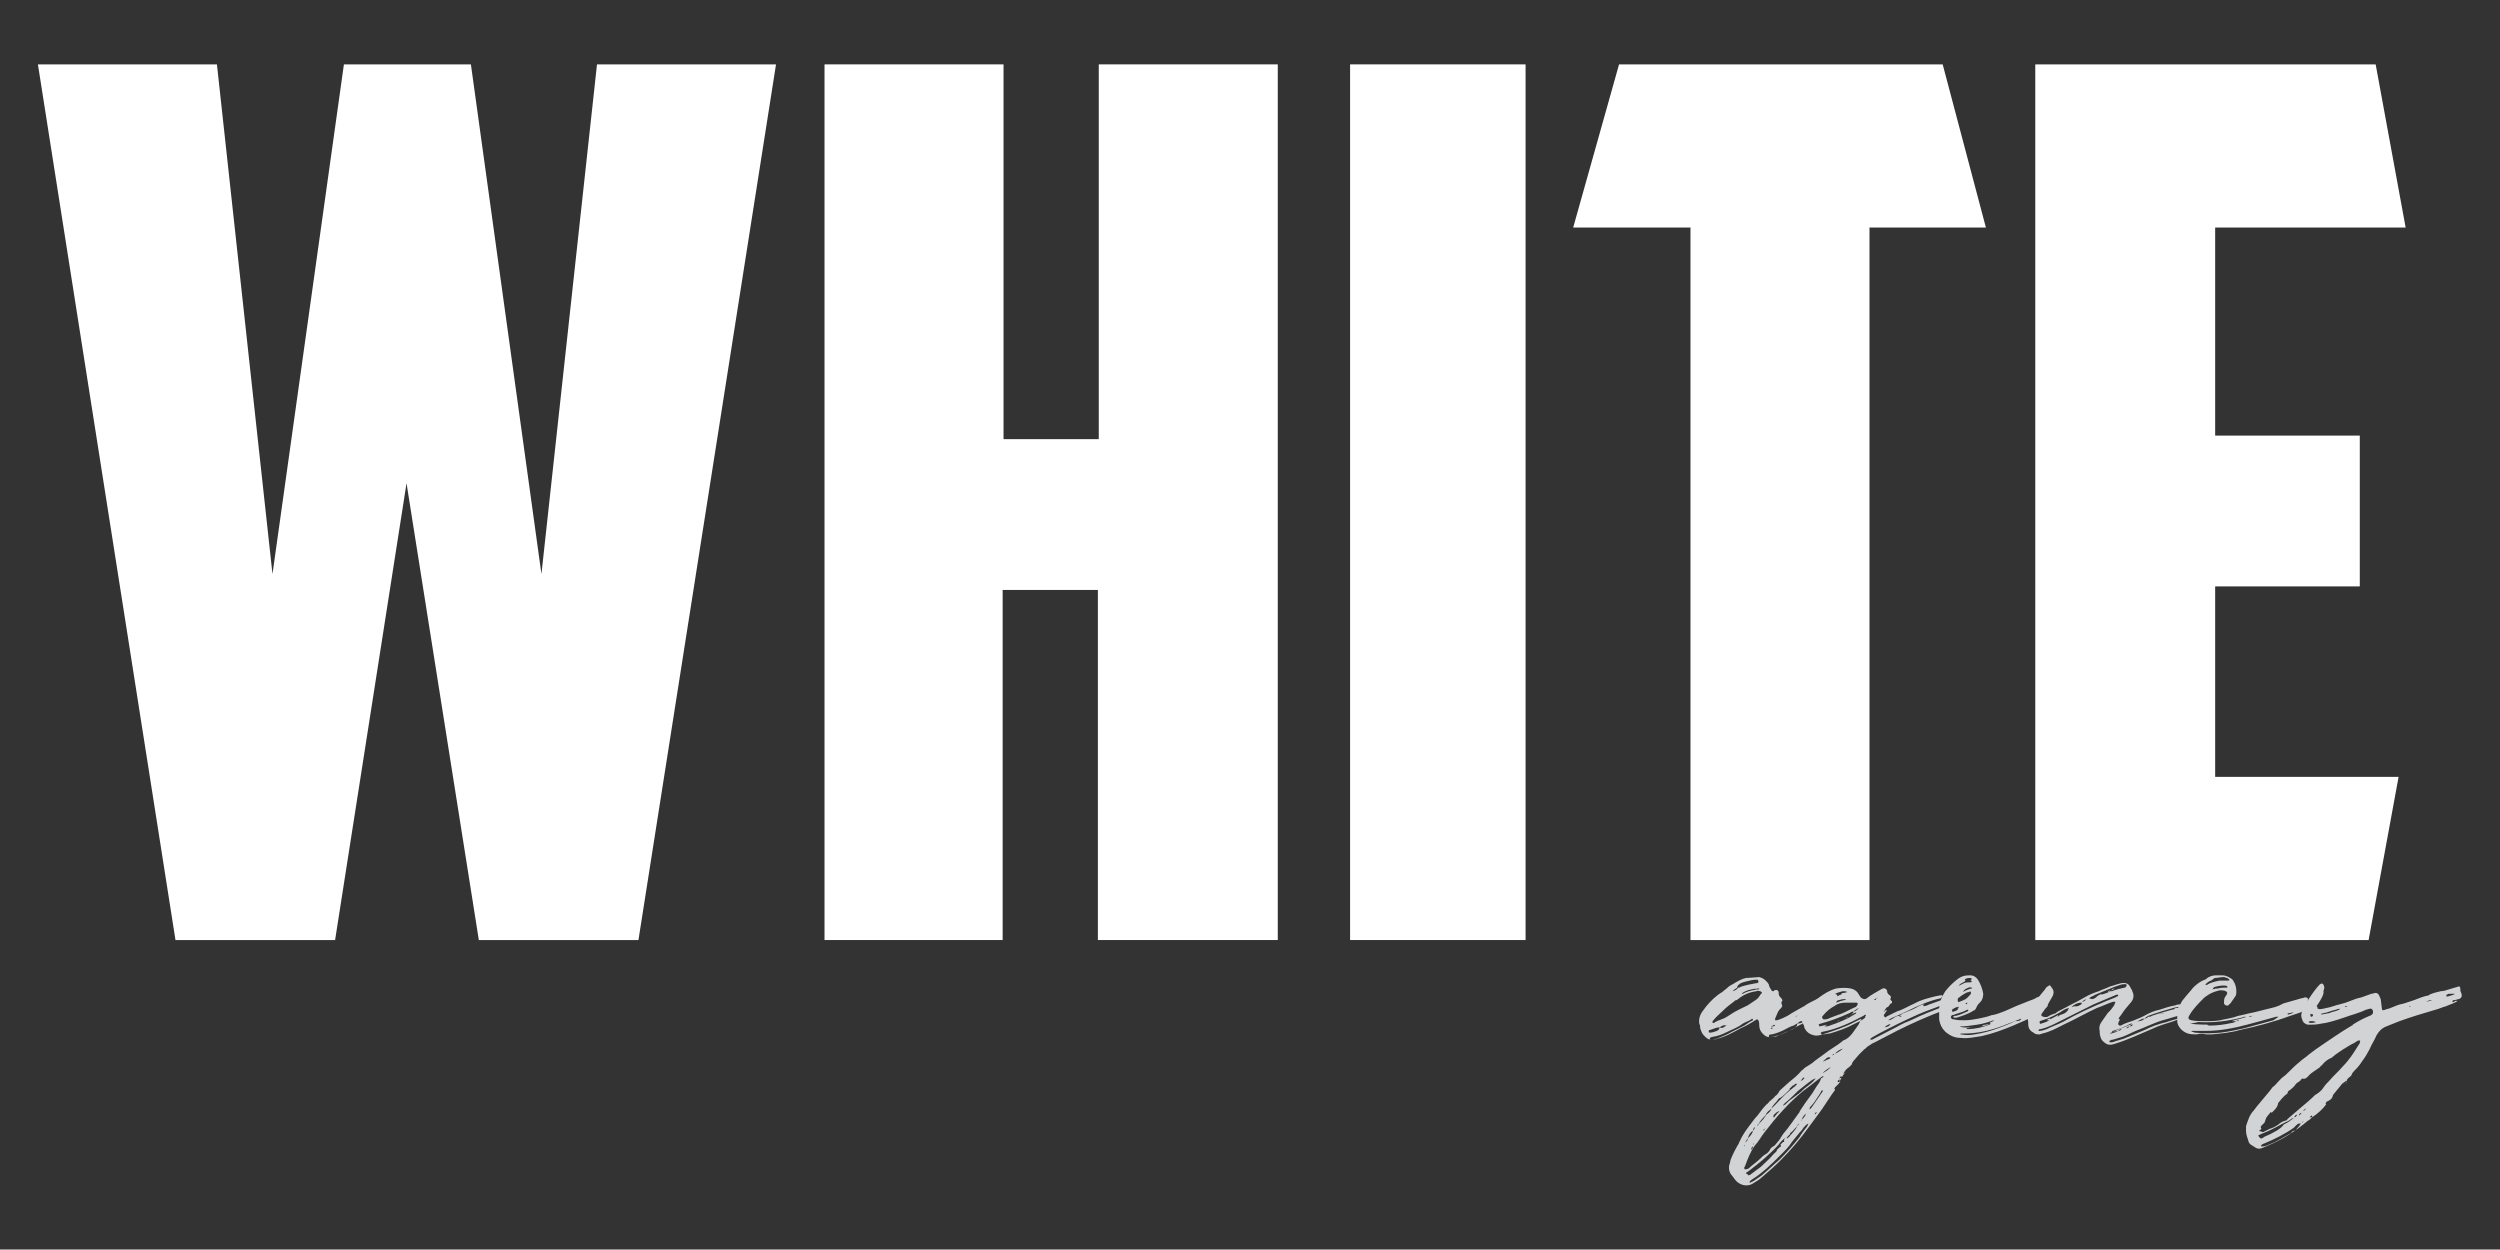 <?xml version="1.0" encoding="utf-8"?>
<!-- Generator: Adobe Illustrator 22.0.0, SVG Export Plug-In . SVG Version: 6.00 Build 0)  -->
<svg version="1.1" id="Layer_1" xmlns="http://www.w3.org/2000/svg" xmlns:xlink="http://www.w3.org/1999/xlink" x="0px" y="0px"
	 viewBox="0 0 283.5 141.7" style="enable-background:new 0 0 283.5 141.7;" xml:space="preserve">
<rect x="0" y="0" width="283.5" height="141.7" fill="#333333" stroke="none"/>
<style type="text/css">
	.st0{fill:#FFFFFF;}
	.st1{fill:#D1D3D4;}
</style>
<g>
	<g>
		<path class="st0" d="M67.7,7.3H88l-15.6,99.3H54.3l-8.2-51.8L38,106.6H19.9L4.3,7.3h20.3l6.3,57.8l8.1-57.8h14.4l8,57.8L67.7,7.3z
			"/>
		<path class="st0" d="M144.8,106.6h-20.3V66.9h-10.8v39.7H93.5V7.3h20.3v42.5h10.8V7.3h20.3V106.6z"/>
		<path class="st0" d="M153.1,7.3h19.9v99.3h-19.9V7.3z"/>
		<path class="st0" d="M220.3,7.3l4.9,18.5H212v80.8h-20.3V25.8h-13.3l5.2-18.5H220.3z"/>
		<path class="st0" d="M230.8,7.3h38.6l3.4,18.5h-21.6v23.6h16.4v17.1h-16.4v21.6H272l-3.4,18.5h-37.8V7.3z"/>
	</g>
	<g>
		<path class="st1" d="M208.3,113.3c0,0.1,0,0.1,0,0.2c0,0.1-0.1,0.2-0.1,0.3c-0.1,0.1-0.2,0.1-0.3,0.2c-0.2,0.1-0.4,0.2-0.5,0.4
			c-0.1,0-0.2,0.1-0.3,0.1c-1.1,0.7-2.3,1.4-3.5,2c-0.7,0.4-1.4,0.8-2.3,1c-0.2,0.1-0.5,0.1-0.7,0.1c-0.2,0-0.4-0.1-0.5-0.2
			c-0.4-0.3-0.6-0.7-0.6-1.1c0-0.2,0-0.4-0.1-0.6c-0.1-0.1-0.1-0.1-0.2-0.1c-0.1,0.1-0.2,0.1-0.3,0.2c-0.5,0.3-1,0.6-1.5,0.8
			c-0.9,0.5-1.8,1-2.7,1.2c-0.2,0.1-0.4,0.1-0.6,0.1c-0.3,0-0.5-0.1-0.7-0.3c-0.1-0.1-0.2-0.2-0.2-0.2c-0.2-0.2-0.3-0.5-0.4-0.8
			c0-0.2,0-0.3-0.1-0.5c-0.1-0.6,0.1-1.1,0.5-1.6c0.1-0.1,0.2-0.3,0.3-0.4c0.5-0.6,1.1-1.2,1.8-1.6c0.2-0.2,0.4-0.3,0.6-0.5
			c0.2-0.2,0.4-0.3,0.6-0.4c0.5-0.3,1-0.6,1.5-0.7c0,0,0,0,0.1,0c0.2,0,1.3-0.1,1.4-0.1c0.4,0.1,0.7,0.3,1,0.7
			c0.1,0.1,0.1,0.3,0.2,0.5c0.1,0.1,0.1,0.2,0.2,0.3c0,0.1,0.1,0.1,0.2,0.1c0,0,0.1,0,0.1-0.1c0.3-0.1,0.5,0,0.5,0.3
			c0,0.3,0.1,0.4,0.3,0.6c0,0,0.1,0.1,0.1,0.2c0.1,0.1-0.1,0.2-0.1,0.3c0,0.1,0.1,0.2,0.1,0.4c0,0.1-0.1,0.1-0.1,0.2
			c-0.4,0.3-0.5,0.8-0.7,1.2c0,0,0,0.1,0,0.2c0.1,0,0.1,0,0.2,0c0.4-0.1,0.8-0.3,1.2-0.5c0.6-0.4,1.2-0.7,1.7-1l0.2-0.1
			c0.5-0.4,1.1-0.6,1.6-0.9c0.1-0.1,0.2-0.1,0.3-0.2c0.3-0.1,0.6-0.2,0.9-0.4c0.2-0.1,0.3-0.2,0.5-0.3c0.1,0,0.2,0.1,0.2,0.1
			c0,0.1-0.1,0.2-0.1,0.3c0,0,0.1,0,0.1,0C208.4,112.8,208.4,112.9,208.3,113.3z M193.9,117.1c0.3,0,0.5-0.1,0.8-0.2
			c0.2-0.1,0.3-0.2,0.3-0.4c0.2,0.1,0.4,0.1,0.6-0.1l0.2-0.1c-0.3-0.1-0.5,0-0.8,0.2c-0.4,0-0.7,0.2-1.1,0.3c-0.1,0-0.2,0.1-0.1,0.2
			C193.7,117,193.8,117.1,193.9,117.1z M198.8,115.6C198.8,115.5,198.7,115.5,198.8,115.6c-0.1-0.1-0.2-0.1-0.2,0
			c-0.3,0.2-0.7,0.3-1,0.5c-0.5,0.4-1.1,0.6-1.7,0.9c-0.6,0.3-1.1,0.5-1.8,0.6l-0.2,0.1c0,0,0,0,0,0.1s0,0,0,0.1l0.2,0
			c0.3,0,0.5-0.1,0.8-0.2c0.5-0.2,1-0.4,1.5-0.7l1.4-0.7c0.3-0.2,0.7-0.5,1-0.6C198.7,115.6,198.8,115.6,198.8,115.6
			C198.8,115.6,198.8,115.6,198.8,115.6z M194,115.9C194,115.9,194,115.9,194,115.9C194,115.9,194,115.9,194,115.9
			C194,115.9,194,115.9,194,115.9L194,115.9z M199.6,112.4c-0.1,0-0.3-0.1-0.4,0c-0.8,0.1-1.5,0.4-2.1,0.9c0,0-0.1,0-0.1,0.1
			c-0.2,0-0.3,0.1-0.4,0.2c-0.4,0.3-0.8,0.6-1.2,1c-0.4,0.4-0.8,0.7-1.1,1.1c-0.1,0.1-0.1,0.1-0.1,0.2c0,0,0,0.1,0,0.1
			c0,0,0.1,0,0.1,0c0.1,0,0.1,0,0.2-0.1c0.2-0.1,0.4-0.2,0.7-0.3c0.3-0.1,0.5-0.2,0.8-0.4c0.1-0.1,0.2-0.1,0.3-0.2
			c0.6-0.4,1.3-0.7,1.9-1c0.3-0.2,0.6-0.4,0.9-0.6c0.3-0.2,0.4-0.4,0.6-0.7C199.9,112.6,199.8,112.5,199.6,112.4z M196,116.2
			C196,116.2,196,116.1,196,116.2L196,116.2c-0.1,0-0.1,0-0.1,0C195.9,116.2,195.9,116.2,196,116.2z M196.5,112.4
			c0.3-0.1,0.5-0.2,0.6-0.4c0.1,0,0.2,0,0.3-0.1c0.6-0.2,1.2-0.3,1.7-0.4c0.1,0,0.2,0,0.3-0.1c0,0,0-0.1,0-0.1c0-0.1,0-0.1-0.1-0.2
			c-0.1,0-0.1,0-0.2,0c-0.3,0-0.7,0.1-1.1,0.2c-0.4,0.1-0.8,0.2-1,0.6l0,0.1C196.9,112.1,196.6,112.2,196.5,112.4z M199.4,112.1
			L199.4,112.1c-0.6,0-1.4,0.2-1.8,0.5l-0.1,0.1l0,0c0,0,0,0,0,0c0.1,0,0.2,0,0.3-0.1c0.4-0.2,0.9-0.3,1.4-0.4c0.1,0,0.1,0,0.2,0
			c0.1,0,0.1,0,0.1-0.1C199.5,112.1,199.5,112.1,199.4,112.1z M204.4,115.9c0-0.1-0.1-0.1-0.1-0.1c-0.2,0-0.3,0.1-0.4,0.2
			c-0.2,0.1-0.3,0.2-0.5,0.3c-0.4,0.1-0.7,0.3-1.1,0.5c-0.4,0.2-0.9,0.4-1.4,0.5c-0.1,0-0.2,0-0.3,0.1c0,0,0,0,0,0.1
			c0,0,0,0.1,0,0.1l0.1,0c0.3,0,0.5,0,0.8-0.1c0.6-0.3,1.2-0.5,1.8-0.8l0.4-0.3c0.1-0.1,0.1-0.2,0.1-0.3
			C204,116,204.2,116.1,204.4,115.9C204.3,116,204.4,115.9,204.4,115.9z M200.8,116.4L200.8,116.4c0.2,0,0.4,0,0.5-0.1c0,0,0,0,0,0
			l-0.1-0.1C201.1,116.3,201,116.3,200.8,116.4C200.8,116.4,200.8,116.4,200.8,116.4z M200.8,116.6
			C200.8,116.6,200.8,116.7,200.8,116.6c0.1,0.1,0.2,0.1,0.2,0l0,0v0C201,116.5,200.9,116.5,200.8,116.6z M203.6,115.3
			c0.1,0,0.2-0.1,0.3-0.2C203.8,115.2,203.7,115.2,203.6,115.3z M207.6,113C207.6,113,207.6,113,207.6,113
			C207.5,113,207.5,113,207.6,113L207.6,113L207.6,113z"/>
		<path class="st1" d="M221,114.3c-0.1,0.2-0.3,0.2-0.4,0.2c-1.9,0.7-3.7,1.5-5.5,2.4l-2.5,1.3c-0.3,0.1-0.5,0.3-0.7,0.4
			c-0.2,0.1-0.3,0.3-0.5,0.4c-0.2,0.2-0.4,0.4-0.6,0.6c-0.2,0.2-0.4,0.5-0.6,0.7c-0.1,0.1-0.2,0.3-0.2,0.4c-0.1,0.1-0.2,0.2-0.3,0.3
			c-0.4,0.3-0.4,0.3-0.7,0.8c0.1-0.1,0.3-0.2,0.3-0.3c-0.1,0.2-0.3,0.4-0.4,0.6c-0.1,0-0.1-0.1-0.2,0c-0.1,0.1-0.1,0.1-0.1,0.2
			l0.2-0.1c0,0.1-0.1,0.3-0.2,0.4l0-0.2c-0.1,0.1-0.2,0.1-0.2,0.2v0.1c0,0,0.1,0,0.1,0c0.1,0,0.1-0.1,0.2-0.1
			c-0.1,0.2-0.2,0.3-0.3,0.4c-0.1,0.1-0.2,0.2-0.3,0.3s-0.1,0.2,0,0.3c-0.1,0.1-0.2,0.3-0.3,0.4c-0.4,0.6-0.8,1.2-1.2,1.8l-1.4,1.9
			c-1,1.4-2.1,2.7-3.3,3.9c-0.7,0.7-1.4,1.3-2.1,1.9c-0.3,0.3-0.7,0.5-1,0.7c-0.8,0.5-1.7,0.1-2.1-0.5c-0.1-0.1-0.2-0.3-0.3-0.4
			c-0.3-0.3-0.4-0.8-0.3-1.2c0.1-0.2,0.1-0.5,0.2-0.7c0.2-0.5,0.5-1.1,0.8-1.6c0.1-0.1,0.1-0.3,0.2-0.4c0.2-0.5,0.6-1.1,0.9-1.5
			c0.4-0.5,0.7-1,1.1-1.4c0.4-0.5,0.7-1,1.2-1.4c0.2-0.3,0.6-0.5,0.8-0.8c0.2-0.1,0.3-0.3,0.4-0.4c0-0.1,0.1-0.2,0.2-0.3
			c0.3-0.3,0.7-0.6,1-0.9c0.5-0.4,1-0.8,1.4-1.3c0.2-0.1,0.3-0.3,0.5-0.4c0.3-0.2,0.7-0.4,1-0.7c0.4-0.3,0.7-0.5,1.1-0.8
			c0.6-0.5,1.4-0.9,2-1.4c0,0,0.1-0.1,0.1-0.1c0.6-0.2,1-0.7,1.4-1.3c0.2-0.3,0.4-0.5,0.5-0.8c0-0.1,0.1-0.2,0.2-0.3
			c-0.1-0.1-0.1,0-0.2,0l-0.6,0.3c-1.1,0.6-2.4,1-3.6,1.4c-0.3,0.1-0.7,0.2-1,0.1c-0.5-0.1-0.9-0.4-1.1-0.9c0-0.1,0-0.2-0.1-0.3
			c-0.2-0.6,0-1.2,0.4-1.7c0.4-0.5,0.8-0.9,1.3-1.3c0.6-0.5,1.3-0.9,2-1.1c0.6-0.1,1.2-0.1,1.7,0c0.4,0.1,0.7,0.3,0.9,0.7l0.2,0.3
			c0.2,0.2,0.4,0.2,0.5,0.2c0.1,0,0.2-0.1,0.2-0.1c0.5-0.4,1.1-0.7,1.6-1l0.2-0.1c0.2-0.1,0.5,0.1,0.5,0.3c0,0.2,0.1,0.3,0.2,0.4
			c0.2,0.1,0.3,0.3,0.2,0.4c-0.1,0.1,0,0.2,0.1,0.3c0.1,0.1,0.1,0.3-0.1,0.3c-0.1,0.1-0.2,0.3-0.3,0.4l-0.1,0
			c-0.2,0.2-0.3,0.4-0.4,0.6c0.1-0.1,0.2-0.2,0.3-0.3c0.1,0.1,0,0.2,0,0.2l-0.2,0.3c-0.1,0.1-0.1,0.2,0,0.3c0.1,0.1,0.2,0.1,0.2,0
			l1-0.5c0.1,0,0.2-0.1,0.2-0.1c0.7-0.2,1.3-0.6,2-0.9c0.7-0.4,1.5-0.6,2.3-0.8l0.5-0.1c0.1,0,0.3-0.1,0.3,0c0.1,0,0.1,0.1,0.1,0.1
			c0,0.1,0,0.1-0.1,0.1c0,0-0.1,0-0.1,0.1c-1.4,0.3-2.7,0.9-3.9,1.5c-0.5,0.2-1,0.5-1.6,0.7c-0.2,0.1-0.3,0.2-0.5,0.3
			c0.3,0,0.4-0.1,0.7-0.3c0.2-0.1,0.3-0.2,0.6-0.2c0,0.1,0,0.1,0.1,0.1l0.2-0.1c-0.1,0-0.2,0-0.3,0c0.2-0.2,0.4-0.3,0.7-0.4
			c0.5-0.2,1-0.4,1.5-0.7c0.2-0.1,0.4-0.2,0.6-0.2c-0.1,0.1-0.1,0.1-0.1,0.2c0.3,0,0.5-0.1,0.7-0.2l1.4-0.5c0.1,0,0.3-0.1,0.4-0.1
			c0.1,0,0.2,0,0.2,0.1s0,0.2-0.1,0.3c-0.1,0.1-0.3,0.1-0.3,0.2c-0.9,0.4-1.9,0.7-2.8,1.1c-1.6,0.7-3.2,1.5-4.7,2.3
			c-0.3,0.2-0.6,0.3-0.8,0.5c0,0,0,0.1,0,0.1c0,0,0.1,0,0.1,0c0,0,0.1,0,0.1,0c1-0.5,1.9-1,2.9-1.5c0.5-0.3,1-0.5,1.5-0.7
			c1.2-0.6,2.5-1.1,3.8-1.6C220.7,114.3,220.9,114.2,221,114.3z M197.5,130.3L197.5,130.3L197.5,130.3L197.5,130.3z M197.7,132.5
			C197.6,132.4,197.6,132.4,197.7,132.5L197.7,132.5L197.7,132.5L197.7,132.5z M197.9,129.8c-0.1,0.1-0.2,0.1-0.1,0.2
			C197.8,129.9,197.9,129.8,197.9,129.8z M206.8,122C206.8,122,206.8,122,206.8,122l-0.2,0.1c-0.7,0.5-1.4,1.1-2.1,1.6
			c-1.7,1.4-3.1,3-4.4,4.7c-0.4,0.5-0.7,1.1-1.1,1.5c-0.5,0.7-0.8,1.5-1.1,2.3c0,0.1-0.1,0.1-0.1,0.2c0,0.2,0,0.2,0.2,0.2
			c0.1,0,0.3-0.1,0.3-0.1c0.4-0.4,0.9-0.7,1.3-1.1c0.2-0.2,0.4-0.4,0.6-0.5c0.2-0.1,0.4-0.3,0.5-0.5c0.1-0.2,0.2-0.3,0.4-0.4
			c0.2-0.1,0.3-0.3,0.4-0.4c0.3-0.3,0.5-0.7,0.7-1c0.7-0.8,1.2-1.6,1.8-2.4c0,0,0.1-0.1,0.1-0.2c0.2-0.3,0.4-0.6,0.6-0.9
			c0.3-0.4,0.5-0.7,0.8-1.1c0.2-0.3,0.3-0.5,0.5-0.8c0.2-0.3,0.4-0.5,0.5-0.9C206.7,122.2,206.8,122.1,206.8,122L206.8,122z
			 M198.3,133.3l0.2-0.1c0.4-0.3,0.8-0.6,1.2-0.9c0.5-0.5,1-0.9,1.4-1.4l0.1-0.1c0.1-0.1,0.3-0.2,0.3-0.4l0.1-0.1
			c0,0,0.1-0.1,0.1-0.1l0.1-0.1c0.2-0.1,0.2-0.1,0.1-0.3c0.1-0.1,0.2-0.2,0.3-0.3l0.1,0c0,0,0-0.1,0.1-0.1l-0.1,0
			c0-0.2,0.1-0.3,0.2-0.4c-0.3,0.2-0.6,0.5-0.8,0.8c-1,1.1-2.2,2.1-3.4,3l-0.3,0.2c0,0,0,0.1,0,0.1c0,0,0.1,0,0.1,0L198.3,133.3
			C198.3,133.3,198.3,133.3,198.3,133.3z M197.9,129.6c0.2-0.2,0.3-0.3,0.3-0.5c0.3-0.3,0.5-0.5,0.6-0.9c0.1-0.1,0.2-0.2,0.2-0.4
			c-0.1,0.1-0.2,0.2-0.2,0.4c-0.3,0.2-0.5,0.5-0.6,0.9C198.1,129.2,198,129.4,197.9,129.6z M205.1,127.4c-0.3,0.1-0.4,0.3-0.6,0.5
			c-0.1,0.2-0.3,0.4-0.4,0.5l-0.9,1.1c-0.3,0.5-0.8,1-1.2,1.4c-1.1,1.1-2.1,2.1-3.4,2.9l-0.2,0.2c0,0,0,0,0,0.1c0,0,0.1,0,0.1,0
			l0.4-0.2c0.4-0.3,0.8-0.5,1.1-0.8c0.6-0.5,1.2-1.1,1.8-1.6c0.8-0.8,1.6-1.7,2.3-2.6c0.2-0.4,0.5-0.7,0.7-1
			C205,127.7,205,127.5,205.1,127.4z M198.6,130.4c0.1-0.1,0.2-0.3,0.2-0.4C198.6,130.1,198.6,130.2,198.6,130.4z M198.9,129.6
			l-0.1,0.2C198.9,129.8,198.9,129.7,198.9,129.6L198.9,129.6C199,129.6,199,129.6,198.9,129.6z M199.3,127.7
			c0.1-0.1,0.1-0.2,0.2-0.3c0.3-0.3,0.6-0.6,0.8-1c0.3-0.2,0.5-0.4,0.6-0.7c0,0,0-0.1,0.1-0.1c0.1-0.1,0.2-0.2,0.3-0.3
			c0.5-0.5,1-1.1,1.5-1.5c0.2-0.2,0.4-0.3,0.6-0.5c0.2-0.1,0.3-0.3,0.4-0.4l-0.2,0c-0.1,0.1-0.2,0.2-0.3,0.2
			c-0.1,0.1-0.2,0.2-0.3,0.3l-0.1,0.1c0,0,0.1,0,0.1,0l-0.1,0.1c-0.3,0.3-0.6,0.6-1,0.9l-0.1,0c-0.2,0.2-0.3,0.4-0.5,0.6l-0.1,0.1
			c-0.1,0.2-0.3,0.3-0.3,0.5c0,0-0.1,0.1-0.1,0.1c-0.3,0.2-0.5,0.4-0.6,0.7c-0.3,0.3-0.6,0.6-0.8,1
			C199.3,127.5,199.3,127.6,199.3,127.7z M200.1,128c-0.1,0.1-0.2,0.2-0.1,0.2C200.1,128.2,200.1,128.1,200.1,128
			c0.1,0,0.1-0.1,0.1-0.1L200.1,128z M201.4,126.2c-0.1,0.1-0.3,0.2-0.3,0.4c0,0,0,0.1,0,0.1c0,0,0.1,0,0.1,0
			c0.2-0.3,0.4-0.5,0.6-0.7C201.7,126,201.5,126.1,201.4,126.2z M203.9,123.7c-0.5,0.5-1,1-1.5,1.4c-0.1,0.1-0.2,0.2-0.2,0.3
			c0.1-0.1,0.2-0.1,0.3-0.2c0.2-0.2,0.4-0.4,0.7-0.6c0.3-0.2,0.5-0.4,0.8-0.6c0.3-0.2,0.5-0.5,0.8-0.7c0.4-0.3,0.8-0.6,1.1-1
			c-0.1,0-0.2,0.1-0.3,0.1C205,122.8,204.4,123.3,203.9,123.7z M202.9,128.9c0.3-0.4,0.7-0.7,0.9-1.2c0.1-0.1,0.2-0.2,0.2-0.3
			c-0.1,0.1-0.2,0.2-0.2,0.3c-0.3,0.3-0.5,0.6-0.8,0.8c0,0,0,0.1,0,0.1l-0.1,0.1c-0.1,0.1-0.3,0.3-0.3,0.4
			C202.7,129.1,202.8,129,202.9,128.9z M204.3,127c0.2-0.2,0.4-0.4,0.5-0.7C204.6,126.4,204.4,126.7,204.3,127
			c-0.1,0.1-0.1,0.2-0.2,0.3C204.2,127.1,204.3,127.1,204.3,127z M204.2,122.6c0.2-0.1,0.3-0.2,0.4-0.3c0,0,0-0.1,0-0.1l-0.1,0
			C204.4,122.3,204.3,122.4,204.2,122.6z M205.2,125.8c-0.1,0.1-0.1,0.1-0.2,0.2C205.1,125.9,205.1,125.9,205.2,125.8z M206.7,123.6
			c-0.2,0.1-0.2,0.2-0.3,0.4c-0.3,0.4-0.6,1-1,1.4c-0.1,0.1-0.2,0.2-0.2,0.4c0.2-0.1,0.2-0.2,0.3-0.3l1.1-1.6
			C206.7,123.8,206.7,123.7,206.7,123.6z M206,126.1L206,126.1c-0.2,0.1-0.2,0.2-0.2,0.3l0.2-0.2C206,126.2,206,126.2,206,126.1
			C206,126.1,206,126.1,206,126.1z M205.9,122.2L205.9,122.2C206,122.2,206,122.2,205.9,122.2C206,122.2,205.9,122.2,205.9,122.2z
			 M206.3,116.4l0.9-0.2c-0.1,0.1-0.2,0.1-0.3,0.2l-0.1,0c0,0,0,0-0.1,0h0.1c0,0,0.1,0,0.1,0c0.2,0,0.4,0,0.6-0.1
			c0.9-0.3,1.9-0.7,2.7-1.2c0.1-0.1,0.3-0.1,0.3-0.3l-0.5,0.2c0.1-0.1,0.2-0.2,0.2-0.3c0.2,0,0.4-0.2,0.6-0.4
			c-0.2,0.1-0.4,0.2-0.6,0.4c-0.2,0-0.3,0.1-0.5,0.2c-1.1,0.5-2.2,0.9-3.3,1.2l-0.2,0.1C206.3,116.2,206.3,116.3,206.3,116.4
			L206.3,116.4C206.2,116.3,206.3,116.4,206.3,116.4z M211.6,115.1c-0.2-0.1-0.2,0.1-0.3,0.1c-1.5,0.8-3,1.5-4.6,1.8
			c-0.1,0-0.1,0-0.2,0.1c0,0-0.1,0.1,0,0.1c0,0,0,0,0.1,0.1l0.2,0c0.2,0,0.4-0.1,0.7-0.1c1-0.3,1.9-0.6,2.8-1.1
			c0.4-0.2,0.9-0.4,1.2-0.7C211.5,115.2,211.6,115.2,211.6,115.1z M206.5,125.4C206.5,125.3,206.5,125.3,206.5,125.4
			C206.5,125.4,206.5,125.4,206.5,125.4C206.5,125.4,206.5,125.4,206.5,125.4L206.5,125.4z M206.7,115.2c-0.1,0.1-0.1,0.2,0,0.3
			c0,0.1,0.1,0.1,0.2,0.1c0.3,0,0.5-0.1,0.7-0.2c0.3-0.1,0.5-0.2,0.8-0.3c0.7-0.2,1.3-0.6,2-0.9c0.1,0,0.1-0.1,0.2-0.2
			c0.1-0.1,0.1-0.3-0.1-0.3c-0.1,0-0.1,0-0.2,0c-0.2,0-0.4,0-0.8,0l-0.2,0c-0.5,0-0.9,0.1-1.3,0.4
			C207.6,114.3,207.1,114.7,206.7,115.2C206.7,115.2,206.7,115.2,206.7,115.2z M207.6,121c-0.3,0.2-0.7,0.4-0.9,0.7
			C207,121.5,207.4,121.3,207.6,121z M207.5,119.9c0,0-0.1,0-0.2,0c-0.2,0.1-0.4,0.3-0.6,0.5c0.2-0.1,0.3-0.1,0.4-0.2
			c0.1,0,0.2-0.1,0.3-0.1C207.6,120,207.6,119.9,207.5,119.9z M206.9,115.2L206.9,115.2L206.9,115.2
			C206.9,115.1,206.9,115.2,206.9,115.2z M207.1,115C207,115.1,207,115.1,207.1,115L207.1,115z M207.1,123
			C207.1,123,207.1,123,207.1,123C207.1,123,207.1,123,207.1,123L207.1,123z M207.6,113C207.6,113,207.6,113,207.6,113
			c0.1,0,0.2,0,0.3,0l0,0.1c0.3,0,0.6-0.2,0.8-0.3c0.1,0,0.1,0,0.1,0c0-0.2,0.2-0.2,0.3-0.2c0.1,0,0.3-0.1,0.4-0.1
			c-0.2-0.1-0.3-0.1-0.5-0.1C208.5,112.5,208,112.7,207.6,113C207.6,112.9,207.5,112.9,207.6,113z M207.9,116
			c-0.1,0-0.2,0.1-0.3,0.1l0,0L207.9,116z M207.6,114c0.1,0,0.2,0,0.2-0.1c0.4-0.2,0.9-0.4,1.4-0.5c0.1,0,0.1,0,0.1-0.1
			c0,0-0.1,0-0.1,0c-0.5,0-1,0.2-1.5,0.5C207.8,113.8,207.7,113.9,207.6,114z M208,119.5c-0.1,0-0.2,0.1-0.2,0.2
			C207.9,119.6,208,119.6,208,119.5z M208,112.9c-0.1,0-0.1,0.1-0.2,0.1C207.9,113,208,112.9,208,112.9L208,112.9z M208.1,123.4
			L208.1,123.4C208.1,123.5,208.1,123.5,208.1,123.4L208.1,123.4z M209,118.9c-0.3,0.1-0.7,0.3-0.9,0.6
			C208.5,119.3,208.8,119.1,209,118.9z M208.6,115.7l-0.3,0.1v0C208.4,115.8,208.5,115.8,208.6,115.7z M209.2,115.5
			c0,0-0.1,0-0.2,0.1C209.1,115.5,209.1,115.5,209.2,115.5L209.2,115.5C209.2,115.4,209.2,115.5,209.2,115.5z M209.6,115.3
			c-0.1,0.1-0.3,0.1-0.4,0.2C209.3,115.4,209.5,115.3,209.6,115.3z M209.8,115.2c0,0,0.1-0.1,0.2-0.1L209.8,115.2z M209.9,115.1
			c0.1,0,0.1-0.1,0.2-0.1C210.1,115,210,115.1,209.9,115.1z M212.5,113.4l0.2,0c0-0.1,0.1-0.1,0.1-0.2
			C212.6,113.3,212.6,113.3,212.5,113.4z M212.9,113.1c-0.1,0.1-0.1,0.1-0.2,0.1C212.8,113.2,212.9,113.2,212.9,113.1
			C213,113.1,213,113.1,212.9,113.1C213,113,212.9,113.1,212.9,113.1z M214.4,116.1c-0.3,0.1-0.5,0.2-0.7,0.4
			C214.2,116.4,214.2,116.4,214.4,116.1z M213.9,116.1c0.1,0,0.2-0.1,0.3-0.1C214.1,116,214,116.1,213.9,116.1z M218.4,114.2
			L218.4,114.2L218.4,114.2c0.1-0.1,0.2-0.1,0.3-0.1L218.4,114.2z M219.1,113.9c0.1,0,0.2-0.1,0.3-0.1L219.1,113.9z M219.7,113.8
			c-0.1,0-0.2,0.1-0.3,0.1C219.5,113.8,219.6,113.8,219.7,113.8z"/>
		<path class="st1" d="M231.7,114.7c-0.1,0-0.1,0.1-0.2,0.1c-0.2,0-0.3,0.1-0.4,0.2c-0.9,0.5-1.9,0.9-2.8,1.3
			c-1.2,0.5-2.3,0.9-3.6,1.2c-0.8,0.1-1.5,0.3-2.3,0.2c-0.7,0-1.2-0.2-1.8-0.7c-0.4-0.4-0.6-0.8-0.7-1.4c0-0.3,0-0.7,0-1.1
			c0-0.8,0.3-1.5,0.7-2.1c0.4-0.5,0.8-0.9,1.3-1.3s0.9-0.5,1.5-0.5c0.4,0,0.7,0.2,0.9,0.5c0.3,0.5,0.5,1,0.6,1.6
			c0,0.3-0.1,0.7-0.3,0.9c-0.2,0.2-0.4,0.4-0.5,0.7c-0.1,0.2-0.2,0.3-0.3,0.3c-0.6,0.4-1.3,0.6-1.9,0.8c-0.1,0-0.2,0-0.3,0
			c0,0-0.1,0-0.1-0.1c0,0,0.1-0.1,0.1-0.1c0.1,0,0.1,0,0.2,0c0.4-0.1,0.9-0.3,1.3-0.5l0.1-0.1v-0.1c0,0,0,0,0,0
			c-0.1,0-0.2,0-0.3,0.1c-0.4,0.2-0.9,0.3-1.4,0.5c-0.1,0-0.2,0-0.2,0.1c-0.1,0.1-0.1,0.2,0,0.3c0.1,0.1,0.2,0.1,0.3,0.1
			c0.4,0.1,0.8,0.1,1.2,0.1c0.5,0,1.1-0.1,1.6-0.2c0.5-0.1,1-0.2,1.5-0.4l0.1,0c0.9-0.2,1.7-0.6,2.6-1l1.5-0.6
			c0.3-0.1,0.6-0.2,0.9-0.4l0.3-0.1c0.2-0.1,0.3,0,0.4,0.2c0,0.2,0.1,0.3,0.2,0.4c0.1,0.1,0.2,0.3,0,0.4c-0.1,0.1-0.1,0.2,0,0.2
			C231.7,114.6,231.7,114.6,231.7,114.7z M221.4,114.7c0,0.1,0.1,0,0.2,0c0.2-0.1,0.3-0.1,0.4-0.2c0,0,0,0,0,0c0,0,0-0.1,0-0.1
			l0.1-0.1c0,0,0-0.1,0-0.1c0,0,0-0.1-0.1,0c-0.2,0-0.3,0.1-0.5,0.2c-0.1,0-0.1,0-0.1,0.1C221.4,114.5,221.3,114.6,221.4,114.7z
			 M222,114.4L222,114.4C222,114.4,222,114.4,222,114.4z M222,113.4c0,0.2,0.1,0.3,0.2,0.2c0.3-0.1,0.5-0.2,0.7-0.3
			c0.3-0.2,0.4-0.4,0.6-0.6c0-0.1,0-0.2,0-0.2c-0.1-0.1-0.1-0.1-0.2,0c-0.3,0-0.5,0.2-0.7,0.3c-0.2,0.1-0.3,0.2-0.4,0.3
			C222.1,113.1,222,113.2,222,113.4z M222.1,111.8c0.2-0.1,0.4-0.2,0.6-0.3c0.2-0.1,0.4-0.1,0.6-0.1c0.1,0,0.1,0,0.2,0l0.1-0.1
			c0-0.1-0.1-0.1-0.1-0.1c-0.1,0,0-0.1,0-0.1c0,0,0.1,0,0.1-0.1c0,0,0,0-0.1-0.1c-0.2,0-0.4,0-0.6,0.1c0,0-0.1,0.1-0.1,0.1
			c0.1,0.1,0.1,0.1,0,0.2C222.5,111.5,222.3,111.5,222.1,111.8z M222.2,116.4c0.5,0.2,1,0.1,1.5,0.1c-0.3,0-0.5,0.1-0.7,0.1
			c0,0.1,0.1,0.1,0.1,0.1c0.9,0,1.7-0.2,2.5-0.5c0,0,0.1,0,0.1-0.1c0,0,0,0,0-0.1c0,0,0,0-0.1,0l0,0c0.1-0.1,0.3-0.1,0.4-0.2
			c0.1,0,0.1,0,0.1-0.1c-0.6,0.2-1.2,0.4-1.9,0.5C223.5,116.3,222.9,116.4,222.2,116.4z M229.2,115.6c-0.1-0.1-0.1-0.1-0.2,0
			c-0.3,0.1-0.5,0.2-0.8,0.3c-0.7,0.3-1.5,0.6-2.2,0.8c-1,0.3-2.1,0.5-3.2,0.5c-0.1,0-0.3,0-0.4,0c0,0-0.1,0-0.1,0.1c0,0,0,0,0.1,0
			c0.5,0.1,1,0.1,1.5,0c0.7-0.1,1.5-0.3,2.1-0.5c0.9-0.3,1.7-0.6,2.5-1C228.8,115.8,229,115.8,229.2,115.6z M223.6,112
			c-0.2-0.1-0.4,0-0.6,0.1c-0.2,0.1-0.3,0.2-0.4,0.4c0.3-0.2,0.6-0.3,0.9-0.4c0,0,0.1,0,0.1,0S223.7,112.1,223.6,112
			C223.7,112,223.6,112,223.6,112z M223.1,113.7C223.1,113.7,223.1,113.7,223.1,113.7c-0.1,0-0.2,0.1-0.3,0.2c0,0-0.1,0-0.1,0
			c-0.1,0-0.1,0,0,0c0,0,0,0,0,0l0.1-0.1C223,113.9,223.1,113.9,223.1,113.7L223.1,113.7z M223.6,114.4L223.6,114.4L223.6,114.4
			L223.6,114.4z M224.3,116.4L224.3,116.4L224.3,116.4L224.3,116.4L224.3,116.4z M225.2,116.2l0.4-0.1c-0.3,0.2-0.5,0.2-0.9,0.3
			C224.9,116.2,225.1,116.2,225.2,116.2z M231.7,114.8c-0.1,0-0.1,0-0.2,0C231.6,114.8,231.7,114.8,231.7,114.8z"/>
		<path class="st1" d="M247.7,114.9c-0.1,0.1-0.3,0.1-0.4,0.2l-1.7,0.5c-1.2,0.3-2.3,0.9-3.4,1.3c-0.5,0.2-1,0.5-1.6,0.7
			c-0.3,0.1-0.7,0.2-1,0.3c-0.1,0-0.2,0-0.3,0.1c0,0-0.1,0-0.1,0.1c0,0.1,0.1,0.1,0.1,0.1c0.2,0,0.3,0,0.5-0.1
			c0.3-0.1,0.7-0.2,1-0.3l2.4-1c0.8-0.4,1.6-0.7,2.5-0.9c0.5-0.2,1.1-0.3,1.6-0.5c0.1,0,0.2-0.1,0.3-0.1c0,0,0,0,0,0v0
			c0,0-0.1,0.1-0.1,0.1c-0.3,0.1-0.7,0.3-1,0.4c-0.9,0.3-1.7,0.5-2.5,0.9l-2.1,0.9c-0.7,0.3-1.5,0.6-2.2,0.8c-0.3,0.1-0.5,0.1-0.8,0
			c-0.3-0.2-0.6-0.4-0.7-0.8c-0.1-0.3-0.1-0.5-0.1-0.7c-0.1-0.4,0-0.7,0.2-1l0.7-1c0.2-0.2,0.4-0.4,0.6-0.7c0.2-0.2,0.2-0.4,0.3-0.6
			c-0.1,0-0.2,0-0.3,0c-0.6,0.2-1.2,0.5-1.8,0.7c-1.3,0.6-2.5,1.3-3.8,1.9c-0.8,0.4-1.5,0.8-2.4,1l-0.3,0.1c-0.3,0-0.5,0-0.7-0.2
			c-0.4-0.2-0.6-0.5-0.6-1c0-0.1,0-0.1,0-0.2c-0.1-0.5,0-1,0.2-1.4c0.5-0.8,1.1-1.6,1.7-2.3c0.1-0.2,0.2-0.3,0.4-0.4
			c0.1-0.1,0.2-0.1,0.3,0.1l0.2,0.3c0.1,0.2,0.1,0.4,0,0.7l-0.4,0.7c-0.1,0.2-0.2,0.3-0.2,0.5c-0.3,0.3-0.5,0.6-0.7,0.9
			c0,0.1,0,0.1,0,0.2c0.2,0.1,0.4,0.2,0.7,0.1c0.3-0.2,0.6-0.3,0.9-0.4c0.1,0,0.1,0,0.1-0.1c0.5-0.3,1-0.5,1.5-0.8
			c0.6-0.3,1.2-0.6,1.7-0.9c0.5-0.3,1-0.5,1.6-0.7c0.4-0.2,0.8-0.3,1.2-0.5c0.2-0.1,0.4-0.1,0.6-0.2l0.7-0.2c0.5-0.1,0.9,0,1.1,0.5
			c0.1,0.2,0.2,0.3,0.2,0.4c0.2,0.4,0.2,0.8-0.1,1.2c-0.4,0.5-0.8,0.9-1.1,1.4c-0.1,0.1-0.2,0.3-0.3,0.4c-0.1,0.1,0,0.2,0.1,0.2
			c-0.1,0.2-0.2,0.4-0.2,0.5c0,0.1,0.1,0.2,0.2,0.2l0.1,0c0.5-0.3,1-0.4,1.5-0.6c0.5-0.2,1-0.4,1.5-0.7c0.4-0.2,0.9-0.4,1.4-0.5
			c0.6-0.2,1.2-0.4,1.8-0.5c0.2-0.1,0.3-0.1,0.5-0.1c0.1,0,0.2,0,0.3,0.1c0.1,0.1,0.1,0.2,0,0.2c0,0.1,0,0.2,0.1,0.3l0.1,0.1
			C248,114.5,247.9,114.8,247.7,114.9z M239.9,113.1c0.1-0.1,0.3-0.1,0.3-0.2l0-0.1h0l-0.2,0c-0.9,0.4-1.7,0.7-2.6,1.1
			c-1.2,0.6-2.4,1.2-3.6,1.8c-0.8,0.4-1.5,0.8-2.4,1c-0.1,0-0.2,0-0.2,0.1c0,0-0.1,0.1,0,0.1c0,0,0,0,0.1,0c0.3,0,0.5-0.1,0.8-0.2
			c0.6-0.3,1.2-0.5,1.8-0.8c1.6-0.9,3.3-1.7,5-2.4L239.9,113.1z M231.3,116c0,0.1,0.1,0.1,0.1,0.1c0.3-0.1,0.7-0.2,1-0.4l-0.3,0
			c0.1-0.1,0.3-0.2,0.4-0.2v0c0,0,0,0,0,0.1c0,0,0,0,0,0c0,0,0,0,0,0c0.3-0.2,0.6-0.3,0.9-0.5c0,0.1,0,0.1-0.1,0.2
			c0.1,0,0.2-0.1,0.3-0.2c0.4-0.1,0.9-0.3,1-0.8c-0.4,0.1-0.7,0.3-1,0.5c-0.7,0.4-1.3,0.7-2,0.9l-0.3,0.1
			C231.3,115.8,231.3,115.9,231.3,116z M233.7,115C233.7,115,233.7,115.1,233.7,115l-0.3,0.1L233.7,115z M234.9,114.2l0.4-0.1
			c0.3,0.1,0.5-0.1,0.7-0.2c0.1-0.1,0.1-0.2,0-0.2C235.6,113.7,235.2,113.9,234.9,114.2z M236.1,113.6c0.2,0,0.3-0.1,0.5-0.3
			C236.3,113.4,236.2,113.5,236.1,113.6z M236.9,113.2l0.3,0.1c0.2,0,0.4-0.1,0.6-0.3c0.1-0.1,0.3-0.2,0.5-0.3l0,0.1
			c0.3-0.1,0.7-0.2,1-0.4c0.1,0,0.1,0,0.2,0c0.5-0.2,0.9-0.3,1.4-0.4c0,0,0,0,0.1,0c0.1-0.1,0.1-0.2,0.2-0.3
			c-0.1-0.1-0.2-0.1-0.3-0.1c-0.4,0-0.7,0.2-1.1,0.3c-0.7,0.3-1.5,0.6-2.2,0.9C237.3,113,237.1,113,236.9,113.2z M239.3,112.3
			l-0.2,0.2c0,0-0.1-0.1,0-0.1C239.2,112.3,239.3,112.3,239.3,112.3z M239.2,112.5L239.2,112.5L239.2,112.5z M239.8,112.1
			c-0.1,0.1-0.3,0.2-0.4,0.2C239.5,112.2,239.6,112.1,239.8,112.1z M247,114.2c0,0-0.1,0-0.2,0c-1.1,0.3-2.1,0.6-3.2,1
			c-0.2,0.1-0.3,0.2-0.4,0.3c-0.3,0-0.6,0.2-0.9,0.4c-0.4,0.1-0.8,0.2-1.1,0.4c-0.4,0.2-0.9,0.4-1.3,0.5l-0.3,0.1
			c-0.1,0-0.1,0.1-0.1,0.1c0,0,0.1,0,0.1,0c0,0-0.1,0.1-0.2,0.1c0,0-0.1,0-0.1,0.1c0,0,0.1,0,0.1,0c0.3-0.1,0.5-0.1,0.8-0.3
			c0.2,0,0.3-0.1,0.4-0.2c-0.2,0-0.3,0.1-0.4,0.2l-0.6,0.1c0.5-0.2,1-0.4,1.5-0.6c0.2-0.1,0.4-0.2,0.6-0.2l0,0
			c-0.1,0.1-0.1,0.1-0.2,0.2c-0.2,0-0.3,0.1-0.4,0.2c0.2,0,0.3-0.1,0.4-0.2c0.2,0,0.3-0.1,0.4-0.2c-0.1,0-0.2,0-0.3,0l0.5-0.4
			c0.2,0,0.3-0.1,0.5-0.1c-0.1,0-0.1,0.1-0.2,0.2c0,0-0.1,0-0.1,0l0,0c0,0,0,0,0.1,0c0,0,0.1,0,0.1-0.1c0.3,0,0.5-0.1,0.7-0.3
			c0.2,0,0.3-0.1,0.4-0.2c0.2,0,0.3,0,0.4-0.1c0.3-0.1,0.6-0.2,0.9-0.3l1.4-0.4c0.2,0,0.3-0.1,0.4-0.2c0.1-0.1,0-0.1-0.1-0.1h0
			C247,114.4,247.1,114.3,247,114.2C247.1,114.3,247.1,114.2,247,114.2z M244,115.3l-0.2,0.2c-0.2,0-0.3,0.1-0.4,0.2l-0.5,0.1
			c0.1-0.1,0.3-0.2,0.4-0.3C243.5,115.5,243.7,115.3,244,115.3z M244.5,115.1c0.1,0,0.2-0.1,0.2-0.1
			C244.7,115.1,244.6,115.1,244.5,115.1z M244.8,115c0.1,0,0.2,0,0.3-0.1L244.8,115L244.8,115L244.8,115z M245.1,115l0.3-0.1
			C245.3,114.9,245.2,114.9,245.1,115z M245.4,114.9c0.1,0,0.2-0.1,0.3-0.1L245.4,114.9L245.4,114.9z M245.7,114.8
			c0.1-0.1,0.2-0.1,0.3-0.1C245.9,114.7,245.8,114.8,245.7,114.8z"/>
		<path class="st1" d="M261.9,114.1c0.1,0.3-0.2,0.3-0.3,0.4c-0.6,0.3-1.3,0.5-1.9,0.7c-1.9,0.7-3.8,1.2-5.7,1.6
			c-1,0.3-2.1,0.4-3.2,0.5l-0.6,0c-0.4-0.1-0.8-0.1-1.1,0c-0.3,0-0.7,0-1-0.1c-0.6-0.2-1.1-0.7-1.2-1.3c0-0.4,0-0.7,0-1.1
			c0-0.2,0.1-0.4,0.2-0.6c0.2-0.4,0.3-0.7,0.6-1c0.3-0.4,0.7-0.8,1-1.2c0.4-0.4,0.8-0.7,1.3-0.9c0.1,0,0.2-0.1,0.2-0.1
			c0.3-0.3,0.8-0.4,1.1-0.4l0.7,0c0.3,0,0.6,0.1,0.9,0.3c0.2,0.1,0.3,0.2,0.4,0.4c0.2,0.3,0.3,0.7,0.3,1.1c0,0.3,0,0.5-0.2,0.7
			c-0.1,0.2-0.3,0.4-0.4,0.6c-0.1,0.1-0.2,0.2-0.3,0.3c-0.2,0.1-0.4,0-0.5-0.2c0-0.3,0-0.5,0.1-0.7l0.2-0.3c0.1-0.2,0.1-0.3-0.1-0.4
			c-0.2-0.1-0.4-0.1-0.7-0.1c-0.4,0.1-0.7,0.2-1.1,0.4c-0.3,0.2-0.5,0.3-0.7,0.5c-0.6,0.6-1.2,1.2-1.6,1.9c-0.2,0.3-0.2,0.5,0.2,0.6
			c0.5,0.1,1,0.1,1.7,0.1c0.6,0,1.3,0,2-0.2c0.5-0.1,1.1-0.2,1.6-0.4c0.6-0.1,1.2-0.3,1.8-0.4c0.8-0.2,1.6-0.4,2.4-0.6
			c0.2-0.1,0.4-0.1,0.7-0.3c0.1,0,0.2-0.1,0.2-0.1l2.1-0.6c0.2,0,0.3-0.1,0.4-0.1c0.2,0,0.4,0.1,0.3,0.3c0,0.2,0,0.3,0.1,0.4
			C262.1,113.7,262.1,113.9,261.9,114.1C262,114,261.9,114.1,261.9,114.1z M248.4,116.1c0.9,0.1,1.8,0.1,2.8,0.1l0.4,0
			c-0.1,0-0.1,0-0.2,0c-0.3,0-0.6,0-0.9,0c-0.1,0-0.1,0-0.2,0c0,0,0,0,0,0v0c0.1,0.1,0.2,0.1,0.3,0.1c0.8,0,1.6-0.1,2.5-0.3
			c0.2,0,0.3-0.1,0.5-0.2c0.1,0,0.3,0,0.3-0.1c-0.1,0-0.2,0-0.3,0.1l-0.5,0c0.4-0.2,0.9-0.2,1.3-0.4c0.1,0,0.2,0,0.3-0.1
			c-0.2,0-0.3,0-0.5,0.1c-1.6,0.4-3.2,0.6-4.9,0.5C248.9,116,248.7,116,248.4,116.1C248.4,116,248.3,116,248.4,116.1
			C248.3,116.1,248.4,116.1,248.4,116.1z M258.4,115.3C258.4,115.3,258.3,115.3,258.4,115.3c-0.2,0-0.3,0-0.3,0
			c-1.1,0.3-2.1,0.6-3.3,0.9c-1.5,0.4-3.1,0.7-4.6,0.7c-0.3,0-0.7,0-1,0c-0.2,0-0.4,0-0.6,0c0,0-0.1,0-0.1,0c0,0,0,0.1,0.1,0.1
			l0.3,0.1c1,0.1,2,0.1,2.9,0c0.9-0.1,1.8-0.3,2.7-0.5c1.1-0.3,2.2-0.6,3.3-0.9L258.4,115.3C258.4,115.4,258.4,115.4,258.4,115.3z
			 M248.9,114C248.9,114,248.9,114,248.9,114C248.9,114.1,248.9,114,248.9,114L248.9,114C248.9,114,248.9,114,248.9,114z
			 M249.8,113.1C249.8,113.1,249.8,113.1,249.8,113.1C249.9,113.1,249.9,113,249.8,113.1C249.9,113,249.9,113,249.8,113.1
			C249.8,113.1,249.8,113.1,249.8,113.1z M250.1,111.7C250.1,111.7,250.1,111.7,250.1,111.7c0.1,0,0.2,0,0.3-0.1
			c0.4-0.2,0.8-0.3,1.3-0.4c0.3,0,0.5,0,0.8,0l0.2,0c0.1,0,0.1-0.1,0.1-0.1c0,0,0-0.1-0.1-0.1s-0.1-0.1-0.1-0.1
			c-0.2,0-0.3-0.1-0.4-0.1c-0.4,0-0.7,0.1-1,0.1c-0.1,0-0.2,0.1-0.2,0.1c-0.2,0.2-0.3,0.2-0.5,0.3
			C250.2,111.5,250.1,111.6,250.1,111.7L250.1,111.7z M252.6,111.9c0,0-0.1-0.1-0.1-0.1c-0.4-0.1-0.9,0-1.3,0.1
			c-0.1,0-0.2,0.1-0.3,0.3c0.3-0.1,0.4-0.1,0.6-0.1c0.3-0.1,0.7-0.1,1-0.1C252.5,112,252.6,112,252.6,111.9z M252.2,116.1
			L252.2,116.1C252.2,116.1,252.2,116.1,252.2,116.1L252.2,116.1C252.2,116.1,252.2,116.1,252.2,116.1z M252.9,116c0,0,0.1,0,0.1,0
			C253,116,252.9,116,252.9,116L252.9,116C252.8,116,252.8,116,252.9,116z M255,115.3c0.1,0,0.3,0,0.4-0.1
			C255.3,115.2,255.1,115.2,255,115.3z M260.1,114.8c-0.2,0-0.4,0.1-0.6,0.1c0,0-0.1,0-0.1,0.1c0.1,0.1,0.2,0,0.3,0
			C259.9,114.9,260,114.9,260.1,114.8z M260.3,113.9C260.3,113.8,260.3,113.8,260.3,113.9L260.3,113.9
			C260.2,113.9,260.2,113.9,260.3,113.9L260.3,113.9z"/>
		<path class="st1" d="M279,113.2c-0.1,0.1-0.2,0.1-0.2,0.1c-0.1,0-0.3,0.1-0.4,0.1c-0.1,0-0.3,0-0.3,0.2c0.1,0.1,0.2,0,0.3-0.1
			c0.1,0,0.2,0,0.3,0c-0.4,0.3-0.9,0.4-1.3,0.6c-0.4,0.1-0.8,0.3-1.2,0.4c-1.4,0.4-2.7,0.8-4.1,1.3c-0.5,0.2-1,0.4-1.5,0.6
			c-0.5,0.2-0.8,0.5-1.1,1c-0.2,0.5-0.6,1.1-0.8,1.6c-0.2,0.4-0.5,0.9-0.8,1.3c-0.2,0.3-0.4,0.6-0.7,0.9c-0.2,0.2-0.4,0.4-0.5,0.6
			c0,0.1-0.1,0.2-0.2,0.3c-0.2,0.1-0.3,0.3-0.4,0.4c0,0,0.1,0.1,0,0.1l-0.1,0c-0.1,0.1-0.3,0.2-0.4,0.3l-0.9,1.1
			c-0.1,0.1-0.2,0.3-0.2,0.4c-0.1,0.2-0.2,0.3-0.4,0.4c-0.1,0.1-0.3,0.1-0.3,0.2c-0.1,0.1-0.1,0.2,0,0.2c-0.4,0.6-1,1.1-1.6,1.5
			l0-0.2c-0.1,0-0.2,0.1-0.3,0.2l0.3,0c-0.2,0.2-0.3,0.3-0.5,0.4c-1.3,1.1-2.8,2.1-4.5,2.8c-0.2,0.1-0.5,0.2-0.7,0.3
			c-0.3,0.1-0.5,0.1-0.8-0.1l-0.3-0.2c-0.2-0.1-0.3-0.2-0.4-0.4c-0.1-0.4-0.3-0.8-0.3-1.2c0-0.2,0-0.4,0-0.6
			c0.2-0.6,0.4-1.3,0.9-1.8c0.1-0.1,0.2-0.3,0.3-0.4c0.5-0.6,1-1.2,1.5-1.8c0.1-0.1,0.2-0.3,0.3-0.4c0.3-0.2,0.5-0.5,0.8-0.8
			c0.1-0.1,0.2-0.2,0.3-0.3c0.3-0.2,0.5-0.4,0.7-0.6c0.4-0.4,0.8-0.8,1.3-1.2c0.3-0.3,0.7-0.5,1-0.8c1-0.8,2-1.4,3-2.1
			c0.6-0.4,1.2-0.8,1.9-1.2c0,0,0.1,0,0.1-0.1c0.6-0.4,1.2-0.7,1.9-1c0.1,0,0.2-0.1,0.2-0.1c0.2-0.1,0.2-0.2,0.2-0.4
			c0-0.2-0.2-0.4-0.4-0.3c-0.1,0-0.3,0.1-0.4,0.1c-0.8,0.4-1.7,0.6-2.5,0.9c-0.9,0.3-1.8,0.6-2.7,0.7c-0.4,0.1-0.9,0.1-1.3,0.1
			c-0.3,0-0.6-0.2-0.7-0.5c-0.1-0.3-0.2-0.5-0.1-0.8c0.1-0.7,1.5-2.7,2-3.2l0.1-0.1c0.2-0.1,0.3-0.1,0.4,0.1c0.1,0.2,0.1,0.4,0,0.6
			c-0.1,0.2,0.3,0.2-0.8,1.8c0.2,0.1,0,0.3,0.2,0.3c0.2,0.1,0.3,0,0.5,0c0.4-0.1,0.4-0.1,0.9-0.2c0.2-0.1,0.4-0.1,0.6-0.2
			c0.4-0.1,0.8-0.2,1.1-0.3c0.6-0.2,1.2-0.5,1.8-0.6l1.1-0.4c0.2,0,0.3-0.1,0.5-0.1c0.2,0,0.3,0.1,0.4,0.3s0.2,0.4,0.2,0.6l0.1,0.8
			c0,0.3,0.1,0.3,0.4,0.2c0.2-0.1,0.4-0.1,0.6-0.2c0.5-0.2,0.9-0.4,1.5-0.5l1.2-0.4c0.5-0.2,1-0.4,1.5-0.5c0.1,0,0.1,0,0.2-0.1
			c0.4-0.2,0.9-0.3,1.3-0.4c0.3,0,0.6-0.1,0.9-0.2c0.3-0.1,0.7-0.2,1-0.3c0.2-0.1,0.3,0,0.3,0.2c0,0.2,0,0.3,0.1,0.5
			C279.2,112.8,279.2,113.1,279,113.2z M256.5,129.1l0.3-0.2c0.5-0.2,0.9-0.4,1.4-0.7c0.3-0.2,0.6-0.4,0.8-0.7
			c0.5-0.2,0.8-0.5,1.2-0.8c0.1,0,0.2-0.1,0.3-0.3c-0.1,0-0.3,0.1-0.3,0.3c-0.1,0.1-0.3,0.1-0.4,0.2c-0.2,0.2-0.5,0.3-0.7,0.4
			l-0.4,0.2c-0.7,0.4-1.5,0.8-2.3,1.1l-0.2,0.1c-0.1,0-0.1,0.1-0.1,0.1C256.3,129.1,256.3,129.1,256.5,129.1z M267.6,118
			c-0.1,0-0.1,0-0.2,0c-0.2,0.1-0.4,0.3-0.7,0.4c-0.3,0.2-0.7,0.4-1,0.6c-0.4,0.3-0.8,0.5-1.1,0.8c0,0-0.1,0-0.1,0.1
			c-0.5,0.2-0.9,0.5-1.2,0.9c-0.1,0.1-0.2,0.1-0.2,0.2c-0.5,0.4-1,0.6-1.4,1.1c-0.2,0.2-0.4,0.3-0.6,0.2c-0.1,0.1-0.2,0.1-0.2,0.2
			c-0.2,0.2-0.5,0.3-0.6,0.5c-0.2,0.3-0.4,0.4-0.6,0.6c-0.2,0.1-0.3,0.2-0.3,0.4c-0.3,0.2-0.6,0.5-0.9,0.9c-0.1,0.1-0.2,0.2-0.2,0.4
			c-0.1,0.3-0.3,0.5-0.6,0.8c-0.1,0.1-0.1,0.1-0.2,0c-0.2,0.3-0.5,0.5-0.6,0.9c0,0.1-0.1,0.2-0.1,0.3l-0.3,0.3
			c-0.1,0.1-0.2,0.2-0.1,0.3c0.1,0.2-0.1,0.2-0.2,0.3c0,0.1,0.1,0.1,0.2,0.1c0.1,0.1,0.3,0.1,0.4,0c0.2-0.1,0.4-0.2,0.6-0.3
			c0.4-0.1,0.7-0.3,1-0.5c0.2-0.2,0.4-0.3,0.7-0.4c0.1,0,0.3-0.1,0.3-0.2l1.4-1.2c0.6-0.5,1.2-1,1.7-1.5c0.1-0.1,0.2-0.1,0.3-0.2
			c0.3-0.2,0.5-0.4,0.7-0.7c0.2-0.3,0.4-0.5,0.6-0.7c0.5-0.6,1.1-1.1,1.6-1.7c0.7-0.7,1.2-1.5,1.7-2.3c0.1-0.1,0.1-0.2,0.2-0.3
			C267.6,118.1,267.7,118,267.6,118z M260.9,127.4c-0.2,0-0.3,0-0.5,0.2c-0.1,0.1-0.2,0.2-0.3,0.3c-1,0.7-2.2,1.3-3.4,1.8
			c-0.1,0-0.2,0.1-0.3,0.2c0,0,0,0,0,0.1c0,0,0,0,0.1,0c0,0,0.1,0,0.1,0c0.3,0,0.4-0.1,0.7-0.2c0.8-0.3,1.6-0.8,2.3-1.2l0.2-0.1
			c0.1-0.2,0.3-0.3,0.5-0.3C260.5,127.9,260.8,127.7,260.9,127.4z M258.9,124.4C258.9,124.4,259,124.4,258.9,124.4L258.9,124.4
			C258.9,124.5,258.9,124.5,258.9,124.4C258.9,124.5,258.9,124.4,258.9,124.4z M259,124.3C259,124.3,259.1,124.3,259,124.3
			L259,124.3L259,124.3z M259.3,123.9l0.2,0C259.4,123.9,259.3,124,259.3,123.9z M261,126.2c-0.2,0-0.3,0.2-0.3,0.3
			C260.8,126.5,260.9,126.3,261,126.2z M261.2,127.1L261.2,127.1c-0.1,0.1-0.2,0.2-0.2,0.2C261.1,127.3,261.1,127.3,261.2,127.1
			C261.2,127.2,261.3,127.2,261.2,127.1z M261.5,125.7c-0.2,0.1-0.3,0.2-0.3,0.3c-0.1,0-0.1,0.1-0.2,0.1c0.1,0,0.1-0.1,0.2-0.1
			C261.3,125.9,261.4,125.9,261.5,125.7z M262.6,115.9C262.6,115.9,262.6,115.8,262.6,115.9c-0.2-0.1-0.3-0.1-0.4-0.1l-0.2,0
			c-0.1,0-0.1,0-0.2,0.1c0,0,0.1,0.1,0.2,0.1C262.2,116,262.4,116,262.6,115.9C262.6,116,262.7,115.9,262.6,115.9z M262,115.1
			c0,0.1,0,0.2,0.1,0.2c0.1,0,0.2-0.1,0.2-0.2c0-0.1-0.1-0.1-0.2-0.1C262,114.9,262,115,262,115.1z M264.1,114.9
			c0.4-0.2,0.9-0.2,1.3-0.5c-0.2,0-0.3,0-0.5,0.1c-0.5,0.1-0.9,0.3-1.4,0.4c-0.1,0-0.2,0-0.3,0.1c0.1,0.1,0.2,0,0.3,0
			C263.7,115,263.9,114.9,264.1,114.9z M266.1,122.7L266.1,122.7c0,0.1-0.1,0.1-0.2,0.2C266,122.8,266,122.8,266.1,122.7z
			 M266.2,114.1L266.2,114.1c-0.2,0-0.3,0-0.3,0.1C266,114.2,266.1,114.2,266.2,114.1C266.2,114.1,266.2,114.1,266.2,114.1z
			 M269.1,113.2C269.1,113.2,269,113.2,269.1,113.2c-0.1,0-0.1,0-0.1,0.1C269,113.2,269,113.2,269.1,113.2
			C269.1,113.2,269.1,113.2,269.1,113.2z M273.4,114.1c0,0-0.1,0-0.1,0c0,0-0.1,0-0.1,0.1C273.2,114.2,273.2,114.2,273.4,114.1
			C273.3,114.2,273.4,114.2,273.4,114.1z M275.8,113.4c-0.3,0-0.5,0.1-0.7,0.2C275.6,113.5,275.6,113.5,275.8,113.4z M278.4,112.7
			L278.4,112.7c-0.3,0-0.5,0-0.7,0c-0.1,0-0.1,0-0.2,0.1c-0.1,0-0.1,0.1-0.1,0.1c0,0,0,0.1,0.1,0.1h0.1
			C277.8,112.9,278.1,112.9,278.4,112.7C278.4,112.7,278.4,112.7,278.4,112.7z"/>
	</g>
</g>
</svg>
